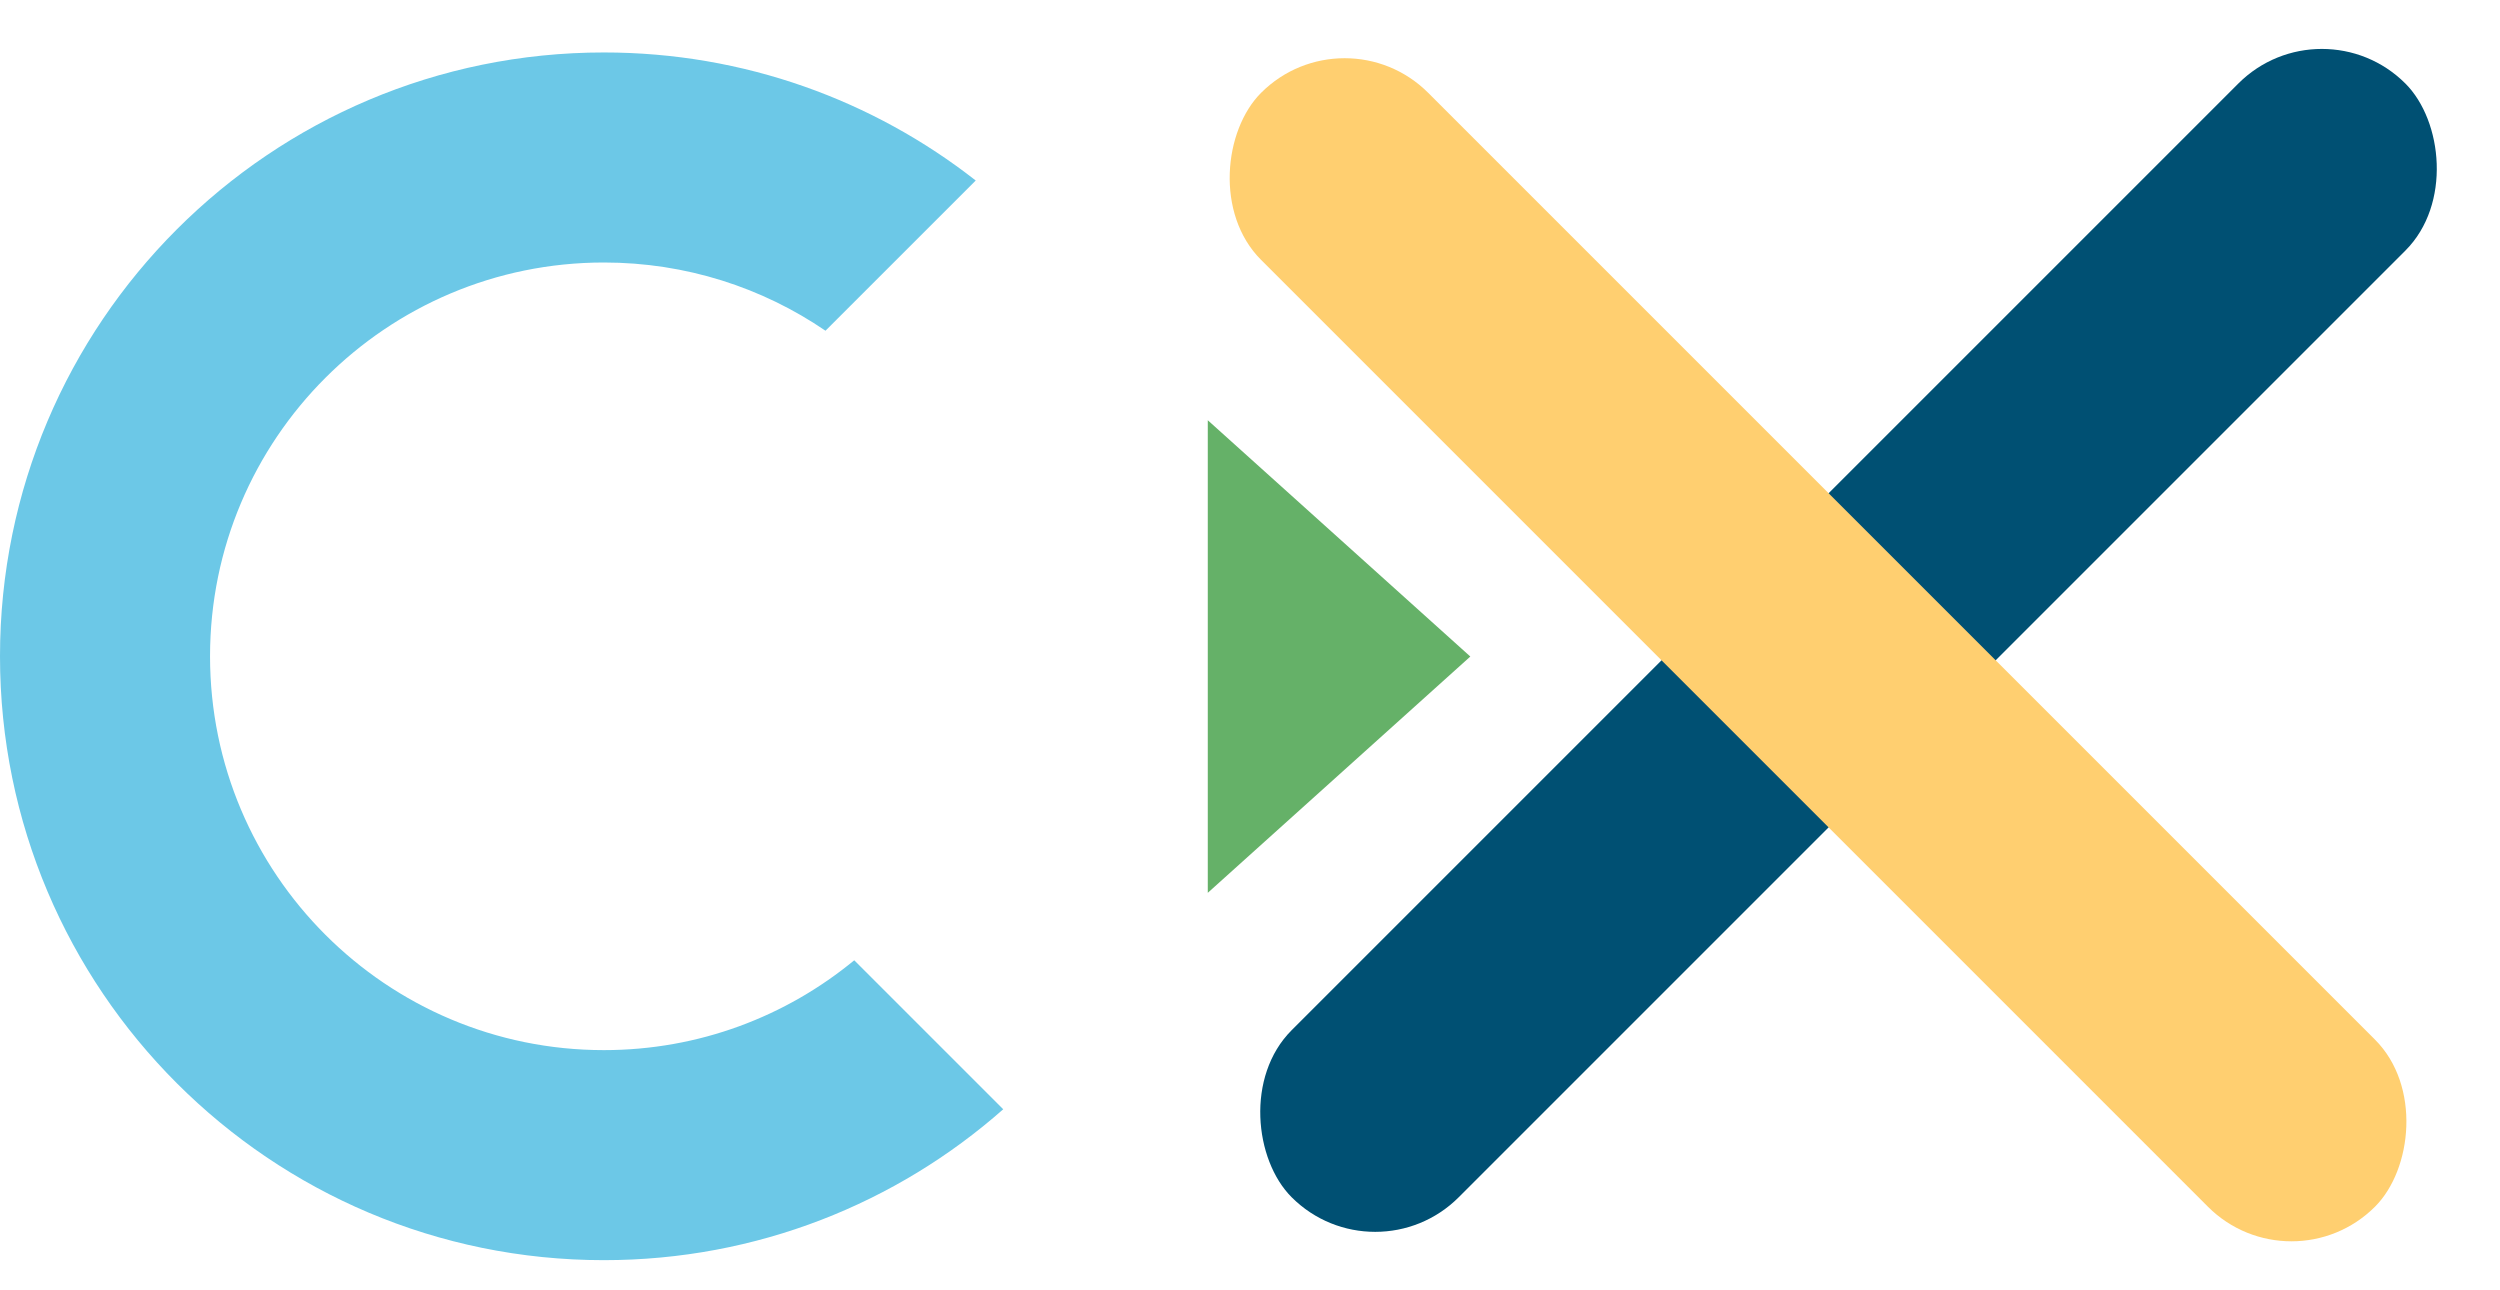 <svg width="62" height="32" viewBox="0 0 62 32" fill="none" xmlns="http://www.w3.org/2000/svg">
<rect width="39.067" height="5.86" rx="2.93" transform="matrix(-0.707 0.707 0.707 0.707 57.582 0)" fill="#005073"/>
<rect x="33.347" y="0.23" width="39.067" height="5.86" rx="2.93" transform="rotate(45 33.347 0.23)" fill="#FFCF70"/>
<path d="M29.953 22.142V10.422L36.464 16.282L29.953 22.142Z" fill="#65B168"/>
<path d="M21.185 23.815C19.497 25.207 17.334 26.043 14.976 26.043C9.582 26.043 5.209 21.671 5.209 16.276C5.209 10.882 9.582 6.51 14.976 6.51C17.014 6.51 18.907 7.134 20.472 8.202L24.198 4.477C21.656 2.487 18.454 1.301 14.976 1.301C6.705 1.301 0 8.006 0 16.276C0 24.547 6.705 31.252 14.976 31.252C18.773 31.252 22.24 29.839 24.88 27.51L21.185 23.815Z" fill="#6CC8E7"/>
</svg>
